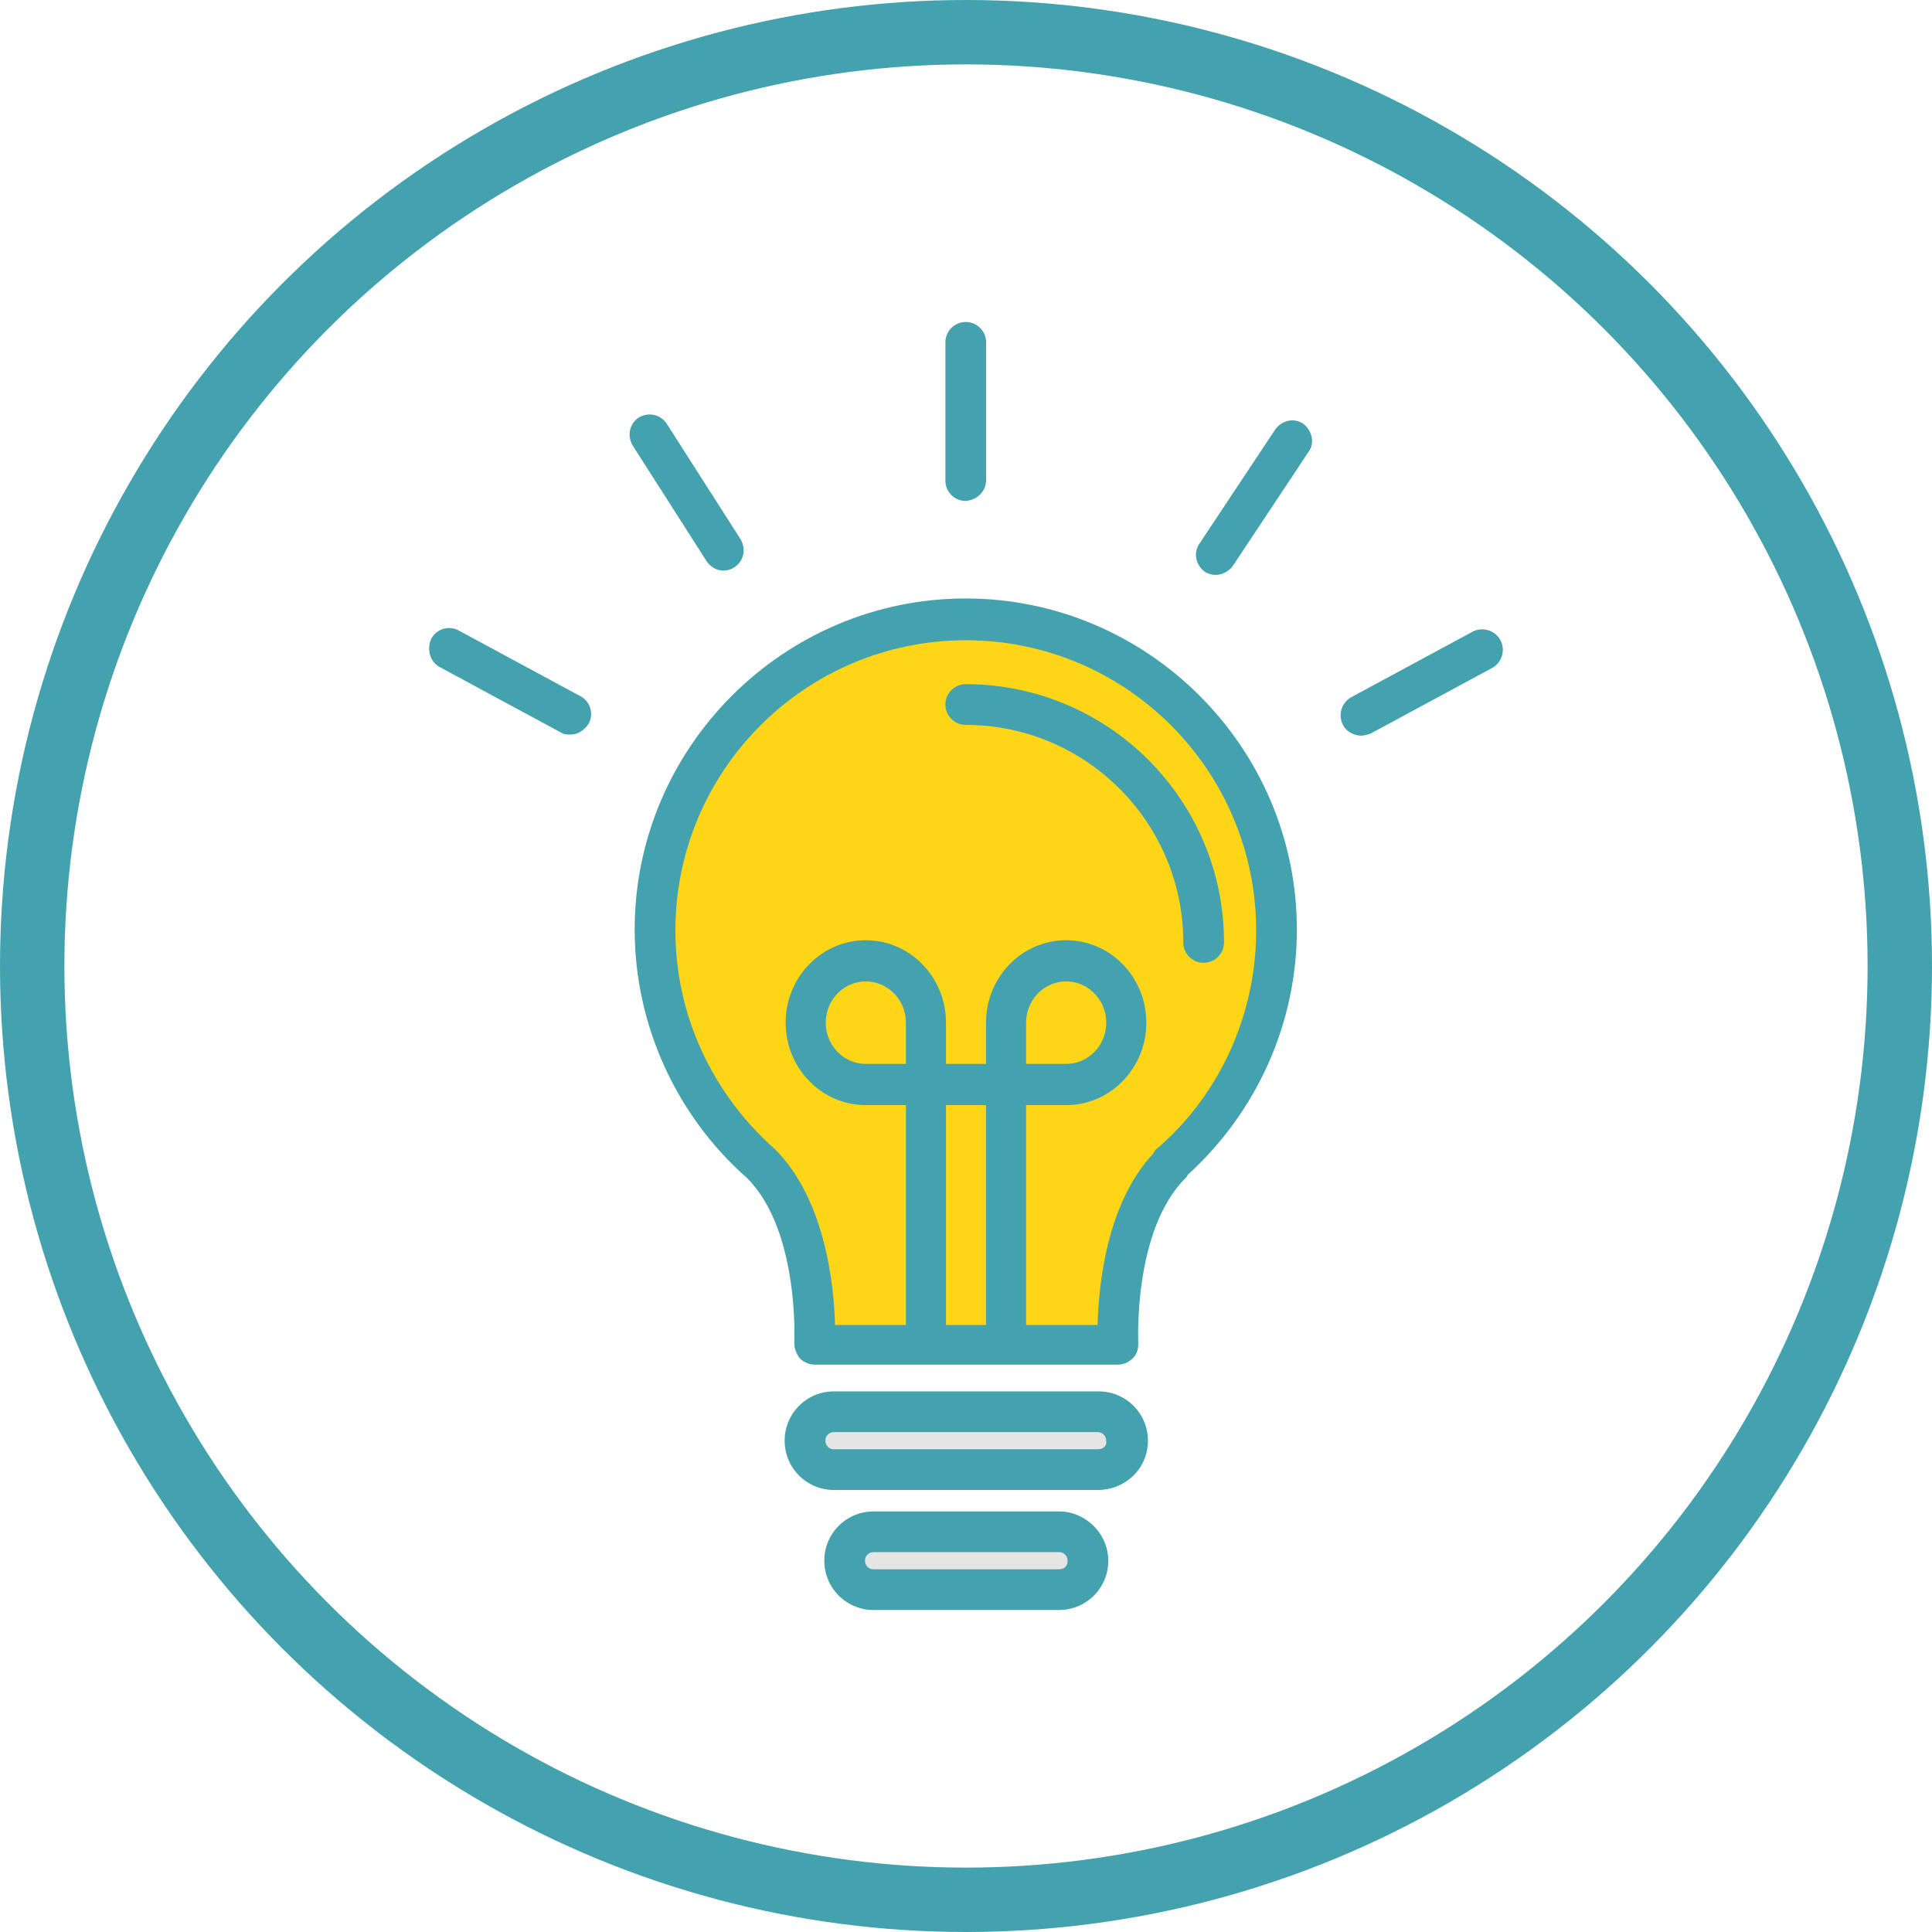 <svg width="90" height="90" fill="none" xmlns="http://www.w3.org/2000/svg"><path d="M54.573 54.235c-2.795 2.795-2.446 8.435-2.446 8.435H37.951s.3-5.64-2.446-8.435c-3.045-2.696-4.992-6.59-4.992-10.932 0-7.987 6.49-14.476 14.476-14.476 7.987 0 14.476 6.49 14.476 14.476 0 4.343-1.897 8.236-4.892 10.932z" fill="#FFD517"/><path d="M52.526 67.113c0 .749-.599 1.348-1.347 1.348h-12.33a1.342 1.342 0 01-1.347-1.348c0-.749.598-1.348 1.347-1.348h12.28c.748 0 1.398.6 1.398 1.348zM50.68 72.704c0 .749-.6 1.348-1.348 1.348h-8.636a1.342 1.342 0 01-1.348-1.348c0-.749.6-1.348 1.348-1.348h8.636c.748 0 1.347.6 1.347 1.348z" fill="#E5E5E5"/><path d="M55.322 54.734c3.244-2.945 5.091-7.088 5.091-11.431 0-8.486-6.938-15.424-15.424-15.424s-15.424 6.938-15.424 15.424c0 4.442 1.947 8.685 5.241 11.58 2.446 2.447 2.196 7.638 2.196 7.688 0 .25.1.499.25.699.2.2.45.3.699.3h14.126c.25 0 .5-.1.699-.3.2-.2.25-.45.25-.7 0-.05-.25-5.24 2.196-7.687.05-.05.1-.1.1-.15zm-1.398-1.248c-.1.05-.15.15-.2.25-2.196 2.346-2.545 6.19-2.595 7.986h-12.23c-.05-1.847-.45-5.84-2.795-8.186-2.945-2.596-4.642-6.29-4.642-10.183 0-7.488 6.09-13.528 13.527-13.528 7.488 0 13.528 6.09 13.528 13.528 0 3.843-1.648 7.587-4.593 10.133z" fill="#44A2AF"/><path d="M44.989 31.872a.948.948 0 100 1.897c5.59 0 10.133 4.542 10.133 10.133a.948.948 0 101.897 0c0-6.64-5.391-12.03-12.03-12.03zM53.475 67.113a2.29 2.29 0 00-2.296-2.296h-12.33a2.29 2.29 0 00-2.296 2.296 2.29 2.29 0 002.296 2.296h12.28c1.298 0 2.346-.998 2.346-2.296zm-2.346.4h-12.28c-.25 0-.4-.2-.4-.4 0-.25.2-.4.4-.4h12.28c.25 0 .4.2.4.4.049.25-.15.4-.4.4zM49.332 70.408h-8.636a2.29 2.29 0 00-2.296 2.296A2.29 2.29 0 0040.696 75h8.636a2.29 2.29 0 002.296-2.296c0-1.248-1.048-2.296-2.296-2.296zm0 2.695h-8.636c-.25 0-.4-.2-.4-.4 0-.249.2-.398.4-.398h8.636c.25 0 .4.2.4.399 0 .25-.15.4-.4.4zM45.937 22.338v-6.39a.948.948 0 10-1.896 0v6.44c0 .499.399.948.948.948.55-.05.948-.45.948-.998zM60.713 19.742c-.45-.3-.998-.15-1.298.25l-3.544 5.34c-.3.45-.15 1 .25 1.299.15.1.349.15.499.15.3 0 .599-.15.798-.4l3.544-5.341c.3-.4.15-.998-.25-1.298zM33.708 26.58c.15 0 .35-.05.499-.149.45-.3.55-.849.3-1.298l-3.445-5.39c-.3-.45-.848-.55-1.298-.3-.449.3-.549.848-.3 1.297l3.445 5.392c.2.299.5.449.799.449zM20.48 31.073l5.64 3.045c.15.1.3.1.45.1.35 0 .649-.2.848-.5a.939.939 0 00-.399-1.297l-5.64-3.045a.939.939 0 00-1.299.4c-.2.498-.05 1.048.4 1.297zM63.408 34.268c.15 0 .3-.05.45-.1l5.64-3.045a.968.968 0 00.4-1.298.968.968 0 00-1.298-.399l-5.64 3.045a.968.968 0 00-.4 1.298c.15.3.499.499.848.499zM46.867 63c.515 0 .933-.43.933-.96V51.48h1.867c2.061 0 3.733-1.72 3.733-3.84s-1.672-3.84-3.733-3.84c-2.062 0-3.734 1.72-3.734 3.84v1.92h-1.866v-1.92c0-2.12-1.672-3.84-3.734-3.84-2.061 0-3.733 1.72-3.733 3.84s1.672 3.84 3.733 3.84H42.2v10.56c0 .53.418.96.933.96.516 0 .934-.43.934-.96V51.48h1.866v10.56c0 .53.418.96.934.96zm.933-15.36c0-1.06.836-1.92 1.867-1.92 1.03 0 1.866.86 1.866 1.92s-.835 1.92-1.866 1.92H47.8v-1.92zm-5.6 1.92h-1.867c-1.03 0-1.866-.86-1.866-1.92s.835-1.92 1.866-1.92c1.031 0 1.867.86 1.867 1.92v1.92z" fill="#44A2AF"/><circle cx="45" cy="45" r="43.5" stroke="#44A2AF" stroke-width="3"/></svg>
